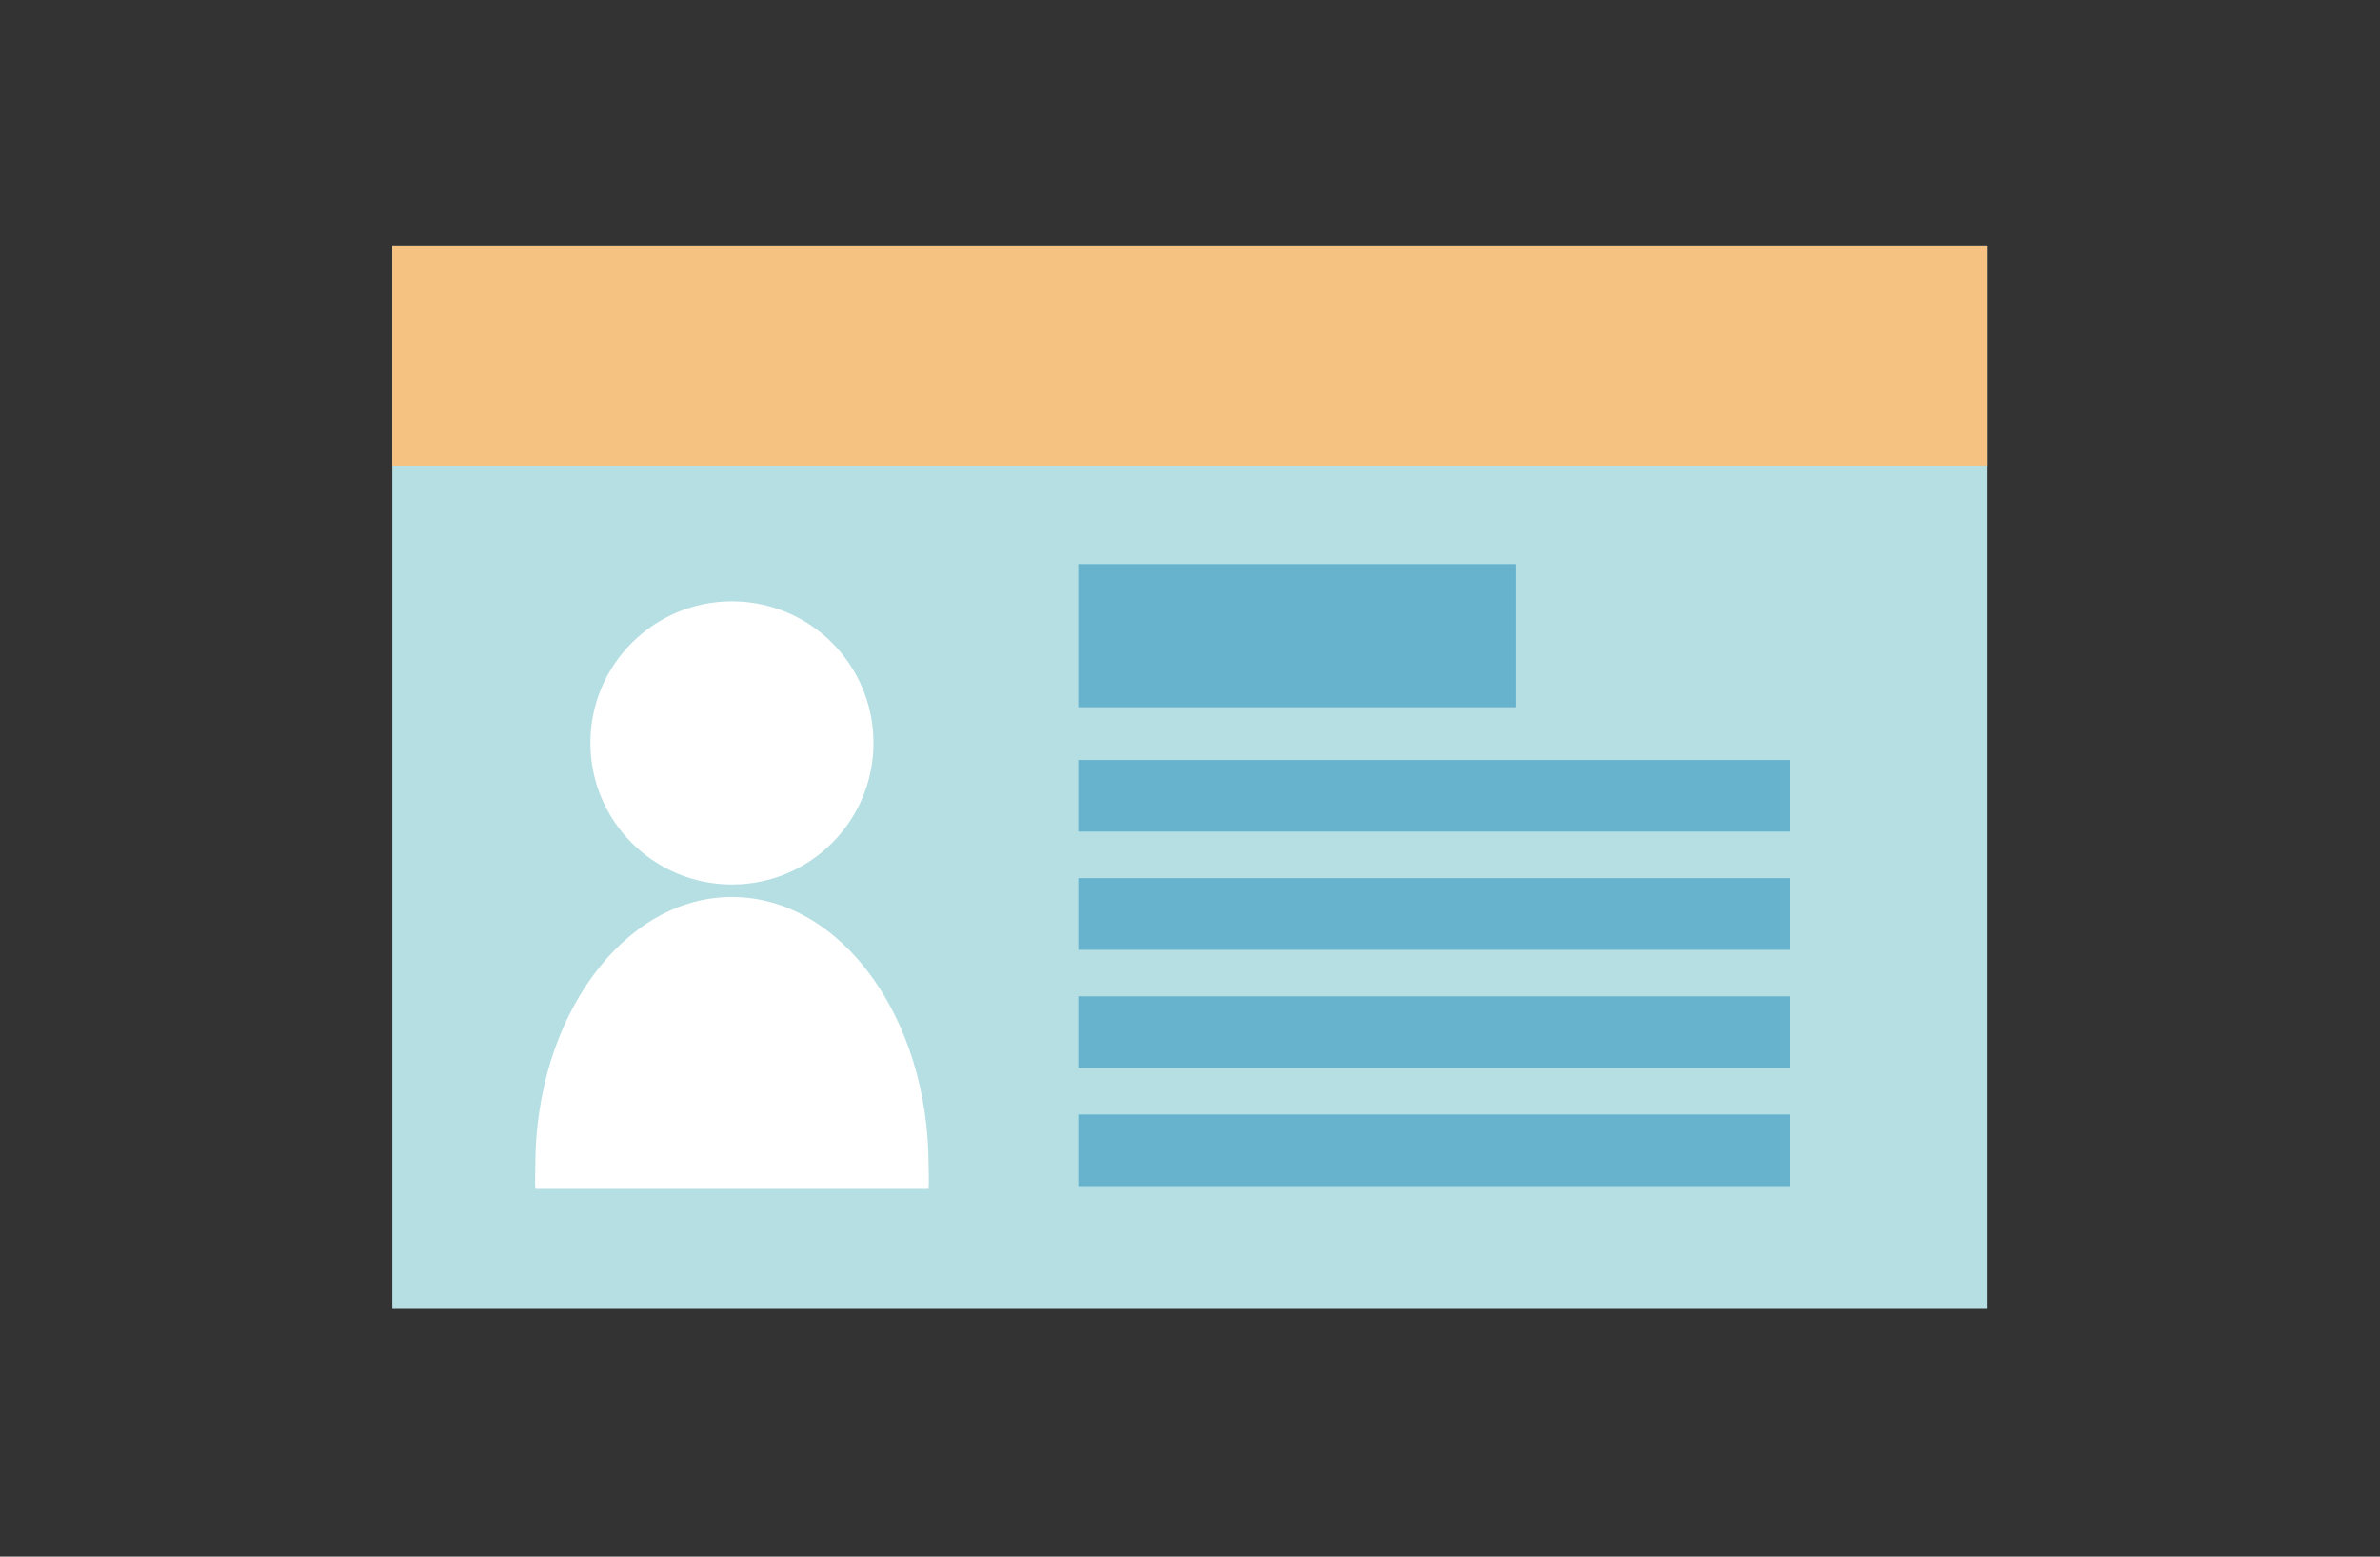 <svg width="338px" height="221px" viewBox="0 0 338 221" version="1.1" xmlns="http://www.w3.org/2000/svg" xmlns:xlink="http://www.w3.org/1999/xlink" xmlns:sketch="http://www.bohemiancoding.com/sketch/ns" class="tailored-block__svg">
    <rect x="0" y="0" width="338" height="221" fill="#333333" stroke="none"/>
    <g id="Page-1" stroke="none" stroke-width="1" fill="none" fill-rule="evenodd" sketch:type="MSPage">

        <g id="js-market-research-cards" sketch:type="MSLayerGroup" transform="translate(55, 34)">
            <g id="js-market-research-card-5" transform="translate(16, 1)" sketch:type="MSShapeGroup">
                <path d="M0.332,0.427 L210.332,0.427 L210.332,140.411 L0.332,140.411 L0.332,0.427 Z" id="Fill-1" fill="#B5DFE3"></path>
                <path d="M0.332,0.427 L210.332,0.427 L210.332,29.39 L0.332,29.39 L0.332,0.427 Z" id="Fill-2" fill="#E36869"></path>
            </g>
            <g id="js-market-research-card-4" transform="translate(10, 1)" sketch:type="MSShapeGroup">
                <path d="M0.445,0.361 L216.445,0.361 L216.445,144.347 L0.445,144.347 L0.445,0.361 Z" id="Fill-3" fill="#B5DFE3"></path>
                <path d="M0.445,0.361 L216.445,0.361 L216.445,30.154 L0.445,30.154 L0.445,0.361 Z" id="Fill-4" fill="#67B2CD"></path>
            </g>
            <g id="js-market-research-card-3" transform="translate(6, 1)" sketch:type="MSShapeGroup">
                <path d="M0.445,0.527 L220.445,0.527 L220.445,147.18 L0.445,147.18 L0.445,0.527 Z" id="Fill-5" fill="#B5DFE3"></path>
                <path d="M0.445,0.527 L220.445,0.527 L220.445,30.872 L0.445,30.872 L0.445,0.527 Z" id="Fill-6" fill="#85C9B8"></path>
            </g>
            <g id="js-market-research-card-2" transform="translate(3, 1)" sketch:type="MSShapeGroup">
                <path d="M0.338,0.202 L223.338,0.202 L223.338,148.856 L0.338,148.856 L0.338,0.202 Z" id="Fill-7" fill="#B5DFE3"></path>
                <path d="M0.338,0.202 L223.338,0.202 L223.338,30.962 L0.338,30.962 L0.338,0.202 Z" id="Fill-8" fill="#5CBBA1"></path>
            </g>
            <g id="js-market-research-card-1" sketch:type="MSShapeGroup" transform="translate(0,0)" >
                <path d="M0.716,0.869 L227.182,0.869 L227.182,151.834 L0.716,151.834 L0.716,0.869 Z" id="Fill-9" fill="#B5DFE3"></path>
                <path d="M48.954,91.576 C60.054,91.576 69.052,82.577 69.052,71.474 C69.052,60.371 60.054,51.369 48.954,51.369 C37.852,51.369 28.845,60.371 28.845,71.474 C28.845,82.577 37.852,91.576 48.954,91.576" id="Fill-10" fill="#FFFFFF"></path>
                <path d="M76.876,131.499 C76.876,110.429 64.373,93.35 48.954,93.35 C33.53,93.35 21.025,110.429 21.025,131.499 C21.025,132.605 20.964,133.704 21.025,134.792 L48.954,134.792 L76.876,134.795 C76.948,133.71 76.876,132.607 76.876,131.499" id="Fill-11" fill="#FFFFFF"></path>
                <path d="M0.716,0.869 L227.182,0.869 L227.182,32.107 L0.716,32.107 L0.716,0.869 Z" id="Fill-12" fill="#F6C281"></path>
                <path d="M98.132,46.082 L160.224,46.082 L160.224,66.405 L98.132,66.405 L98.132,46.082 Z" id="Fill-13" fill="#67B2CD"></path>
                <path d="M98.132,73.904 L199.176,73.904 L199.176,84.068 L98.132,84.068 L98.132,73.904 Z" id="Fill-14" fill="#67B2CD"></path>
                <path d="M98.137,90.679 L199.176,90.679 L199.176,100.848 L98.137,100.848 L98.137,90.679 Z" id="Fill-15" fill="#67B2CD"></path>
                <path d="M98.137,107.457 L199.176,107.457 L199.176,117.62 L98.137,117.62 L98.137,107.457 Z" id="Fill-16" fill="#67B2CD"></path>
                <path d="M98.137,124.231 L199.176,124.231 L199.176,134.395 L98.137,134.395 L98.137,124.231 Z" id="Fill-17" fill="#67B2CD"></path>
            </g>
        </g>
        <g id="js-market-research-trails-back" sketch:type="MSLayerGroup" transform="translate(-42, 34)">
            <g>
                <g transform="translate(-5, 10)">

                    <path d="M0.756,43.5 L99,0.5" id="Path-38" sketch:type="MSShapeGroup"></path>
                    <path d="M65.5,19.5 L96.744,6" id="Path-39" sketch:type="MSShapeGroup"></path>
                </g>
            </g>
            <g>
                <g transform="translate(-15, -84)">
                    <path d="M227.756,194 L326,151" id="Path-43" sketch:type="MSShapeGroup"></path>
                    <path d="M271.744,179.5 L304.5,165.5" id="Path-42" sketch:type="MSShapeGroup"></path>
                </g>
            </g>
            <!-- <g>
                <path d="M227.755859,43.5 L326,0.5" id="Path-45" sketch:type="MSShapeGroup"></path>
                <path d="M253.744141,38 L286.5,24" id="Path-44" sketch:type="MSShapeGroup"></path>
            </g> -->
            <g>
                <path d="M0.756,194 L99,151" id="Path-41" sketch:type="MSShapeGroup"></path>
                <path d="M12.744,185 L68.244,160.5" id="Path-40" sketch:type="MSShapeGroup"></path>
            </g>
        </g>
    </g>
</svg>
